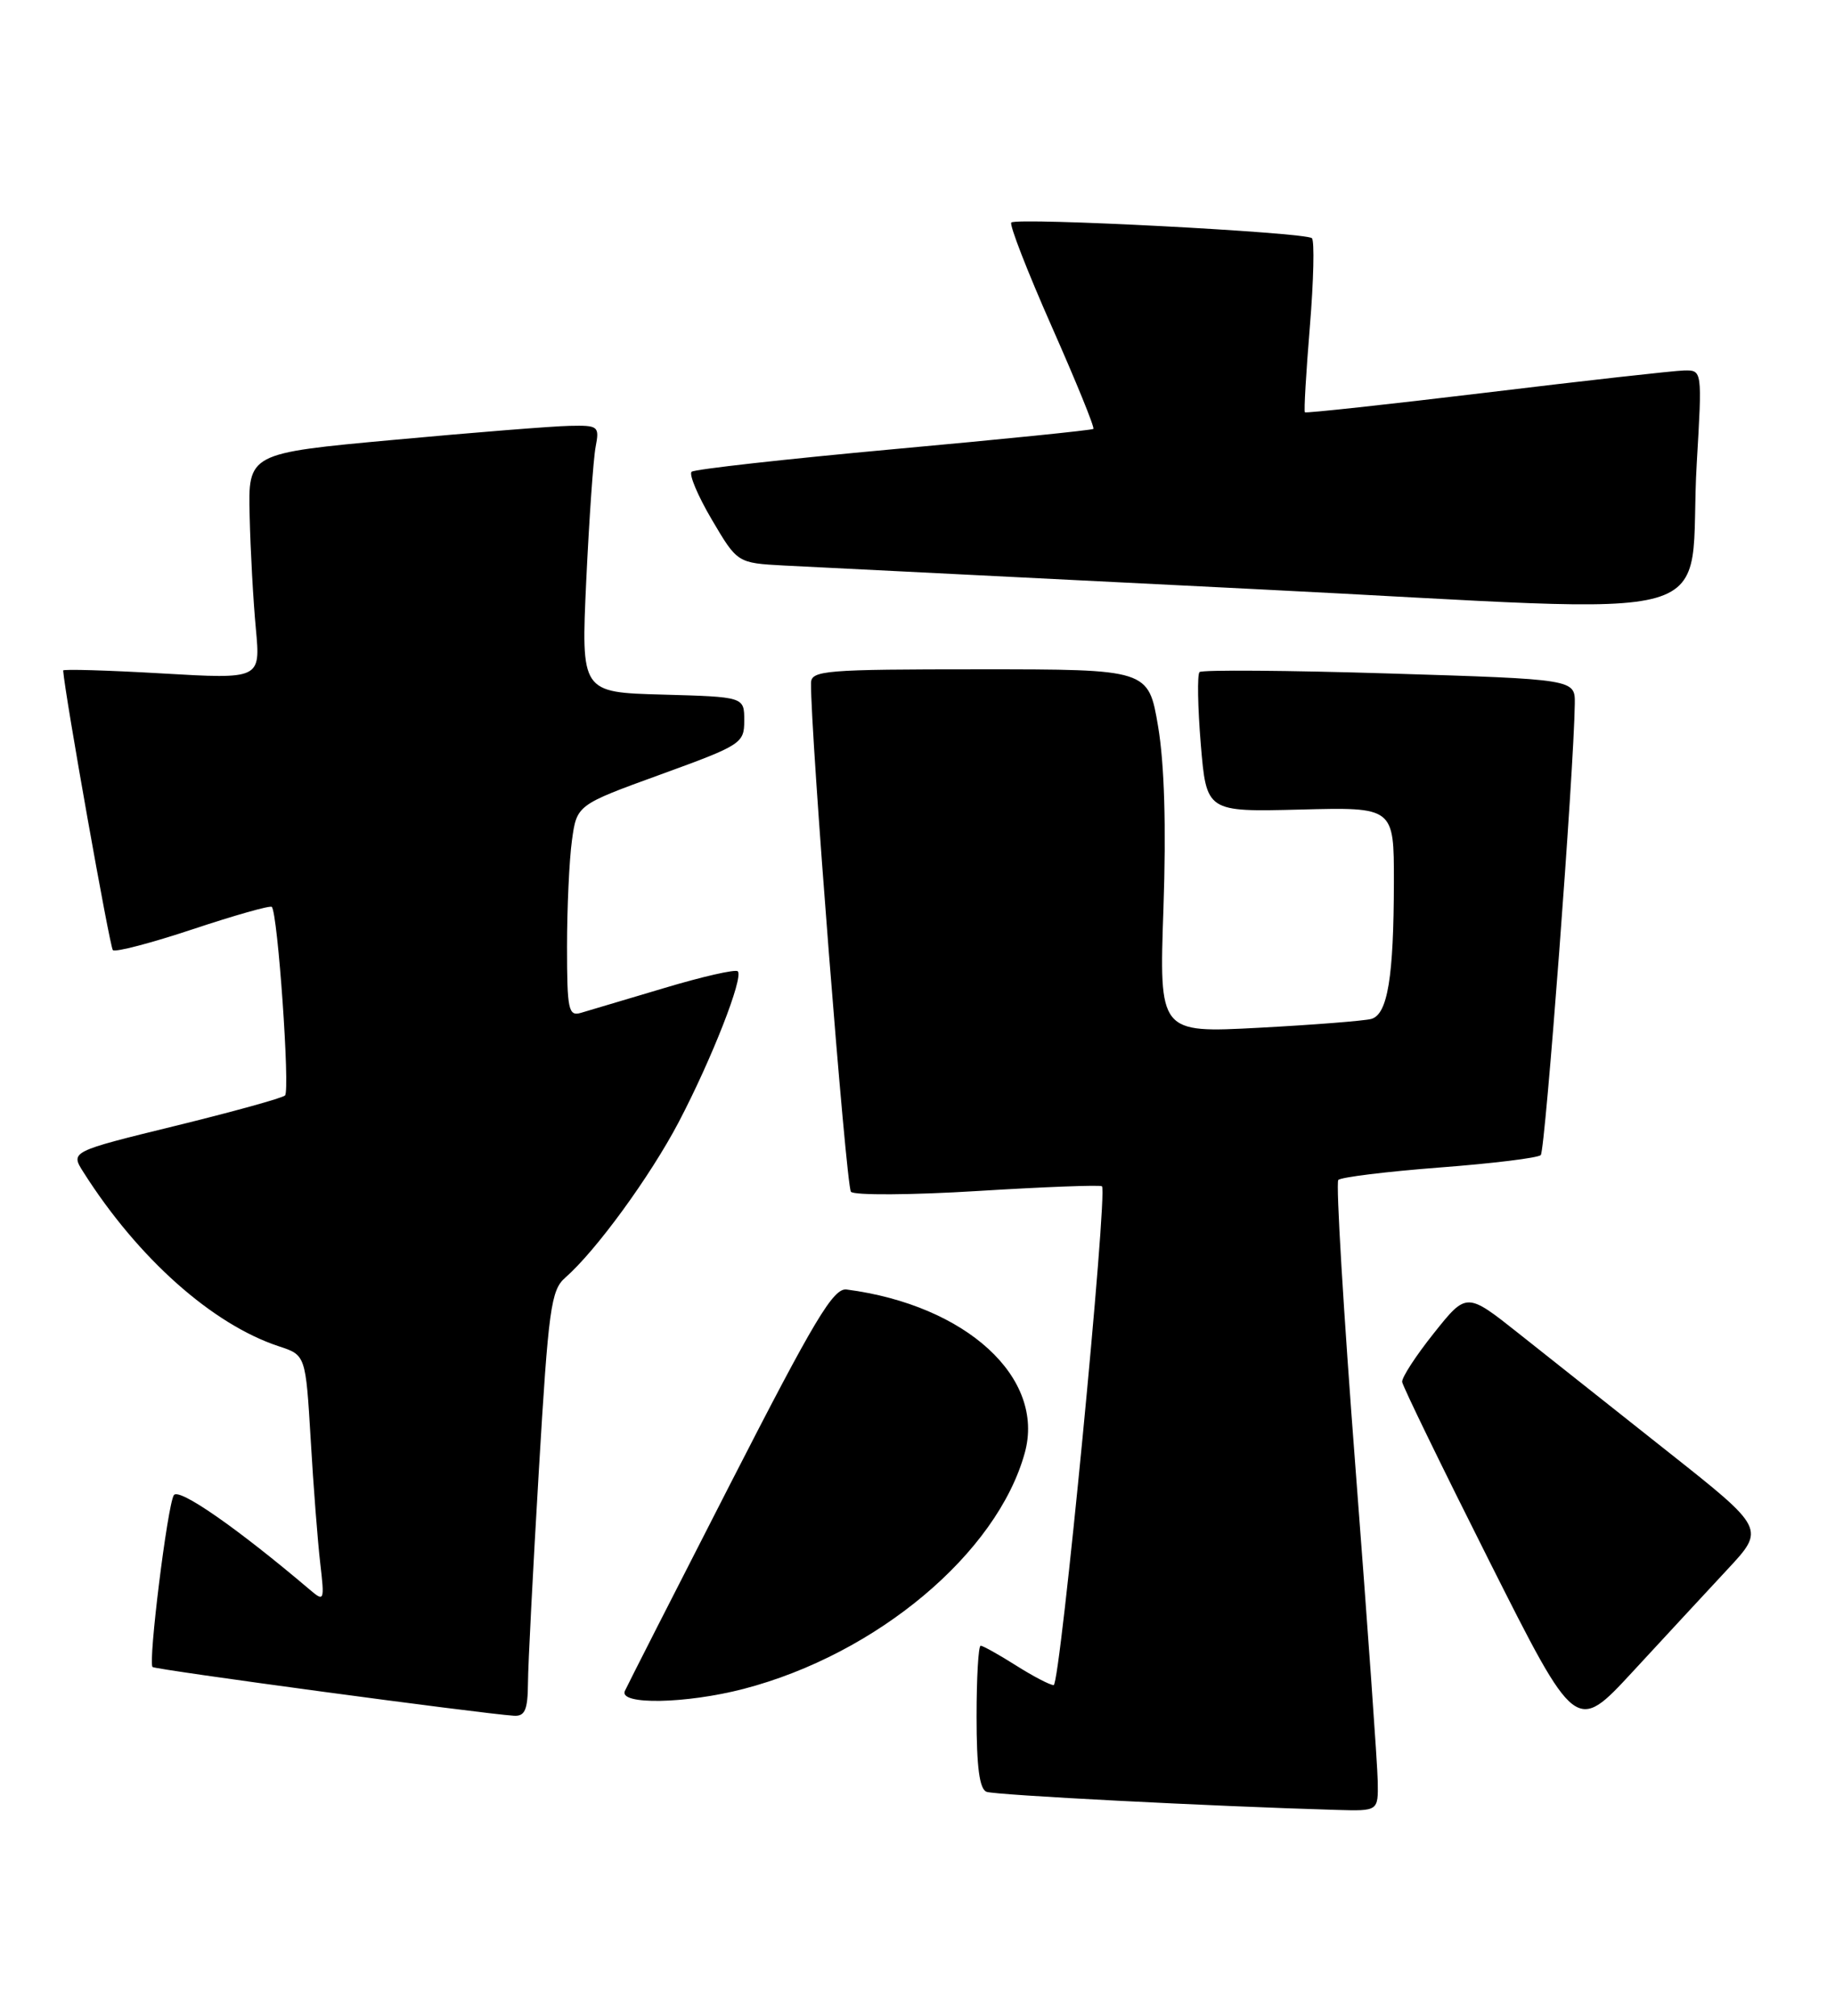 <?xml version="1.0" encoding="UTF-8" standalone="no"?>
<!DOCTYPE svg PUBLIC "-//W3C//DTD SVG 1.1//EN" "http://www.w3.org/Graphics/SVG/1.1/DTD/svg11.dtd" >
<svg xmlns="http://www.w3.org/2000/svg" xmlns:xlink="http://www.w3.org/1999/xlink" version="1.1" viewBox="0 0 233 256">
 <g >
 <path fill="currentColor"
d=" M 174.94 226.25 C 174.91 224.19 173.64 206.30 172.12 186.50 C 170.60 166.70 169.61 150.21 169.93 149.85 C 170.24 149.50 176.01 148.79 182.75 148.27 C 189.48 147.76 195.28 147.05 195.64 146.69 C 196.21 146.12 199.86 97.73 199.96 89.38 C 200.00 86.26 200.00 86.26 176.44 85.53 C 163.47 85.13 152.62 85.05 152.31 85.35 C 152.01 85.66 152.08 89.78 152.47 94.51 C 153.19 103.11 153.19 103.11 165.10 102.81 C 177.00 102.50 177.00 102.50 176.99 112.00 C 176.97 124.10 176.20 128.82 174.12 129.40 C 173.23 129.64 166.80 130.15 159.84 130.52 C 147.18 131.19 147.18 131.19 147.73 115.35 C 148.09 104.95 147.85 97.01 147.05 92.25 C 145.82 85.00 145.82 85.00 124.41 85.00 C 104.70 85.00 103.00 85.14 102.98 86.75 C 102.89 92.78 107.43 150.66 108.05 151.35 C 108.46 151.81 115.70 151.77 124.15 151.25 C 132.59 150.73 139.69 150.46 139.92 150.65 C 140.69 151.30 134.63 214.00 133.79 214.00 C 133.33 214.00 131.18 212.88 129.00 211.50 C 126.82 210.12 124.81 209.00 124.52 209.00 C 124.23 209.00 124.00 213.06 124.00 218.03 C 124.00 224.41 124.37 227.21 125.27 227.55 C 126.36 227.97 153.87 229.39 169.75 229.85 C 175.00 230.00 175.00 230.00 174.94 226.25 Z  M 219.32 199.33 C 224.15 194.15 224.15 194.15 211.82 184.39 C 205.05 179.02 196.51 172.26 192.86 169.36 C 186.22 164.09 186.22 164.09 182.07 169.30 C 179.79 172.16 177.97 174.95 178.04 175.50 C 178.11 176.05 183.10 186.31 189.13 198.30 C 200.10 220.10 200.10 220.10 207.30 212.31 C 211.26 208.02 216.67 202.18 219.32 199.33 Z  M 67.04 213.75 C 67.05 211.41 67.68 199.26 68.42 186.76 C 69.64 166.18 69.96 163.84 71.77 162.26 C 75.68 158.84 82.55 149.41 86.18 142.50 C 90.38 134.48 94.44 124.11 93.68 123.35 C 93.40 123.06 89.19 124.02 84.33 125.48 C 79.47 126.93 74.71 128.35 73.75 128.63 C 72.18 129.08 72.00 128.24 72.00 120.21 C 72.00 115.30 72.28 109.24 72.62 106.75 C 73.24 102.22 73.24 102.22 83.87 98.36 C 94.16 94.62 94.50 94.40 94.50 91.50 C 94.50 88.50 94.50 88.50 84.14 88.21 C 73.78 87.93 73.78 87.93 74.44 73.71 C 74.81 65.90 75.34 58.26 75.63 56.75 C 76.13 54.13 75.98 54.00 72.33 54.08 C 70.22 54.12 60.17 54.92 50.00 55.86 C 31.50 57.56 31.50 57.56 31.70 65.53 C 31.80 69.91 32.16 76.37 32.49 79.87 C 33.08 86.25 33.08 86.25 20.54 85.52 C 13.64 85.12 8.01 84.96 8.02 85.15 C 8.21 88.04 13.94 120.27 14.33 120.66 C 14.63 120.96 19.21 119.76 24.50 118.00 C 29.79 116.24 34.30 114.96 34.51 115.17 C 35.27 115.93 36.85 138.52 36.19 139.12 C 35.81 139.46 29.52 141.20 22.22 142.99 C 8.93 146.25 8.93 146.25 10.60 148.87 C 17.51 159.77 26.95 168.18 35.40 170.97 C 38.81 172.09 38.81 172.09 39.45 182.80 C 39.79 188.68 40.34 195.75 40.66 198.50 C 41.22 203.31 41.17 203.44 39.37 201.91 C 30.10 194.04 22.69 188.89 22.07 189.88 C 21.26 191.20 18.79 211.12 19.37 211.70 C 19.71 212.04 61.00 217.61 65.25 217.89 C 66.65 217.98 67.01 217.16 67.04 213.75 Z  M 94.42 214.48 C 111.33 210.07 126.61 197.25 130.12 184.51 C 132.76 174.97 122.71 165.75 107.50 163.76 C 105.82 163.54 103.44 167.52 92.70 188.50 C 85.66 202.25 79.65 214.06 79.34 214.75 C 78.55 216.54 87.10 216.38 94.42 214.48 Z  M 215.45 58.75 C 216.14 47.00 216.14 47.00 213.82 47.05 C 212.55 47.08 201.25 48.34 188.72 49.86 C 176.19 51.37 165.83 52.49 165.69 52.36 C 165.55 52.22 165.84 47.33 166.32 41.48 C 166.80 35.64 166.92 30.59 166.58 30.25 C 165.83 29.50 129.08 27.58 128.41 28.26 C 128.14 28.53 130.45 34.47 133.54 41.46 C 136.63 48.45 139.02 54.30 138.83 54.47 C 138.65 54.63 127.25 55.79 113.50 57.04 C 99.75 58.30 88.20 59.59 87.82 59.91 C 87.45 60.23 88.61 62.98 90.39 66.00 C 93.63 71.50 93.63 71.50 99.57 71.82 C 102.83 71.99 129.80 73.34 159.50 74.82 C 221.55 77.90 214.19 80.02 215.45 58.75 Z "/>
</g>
</svg>